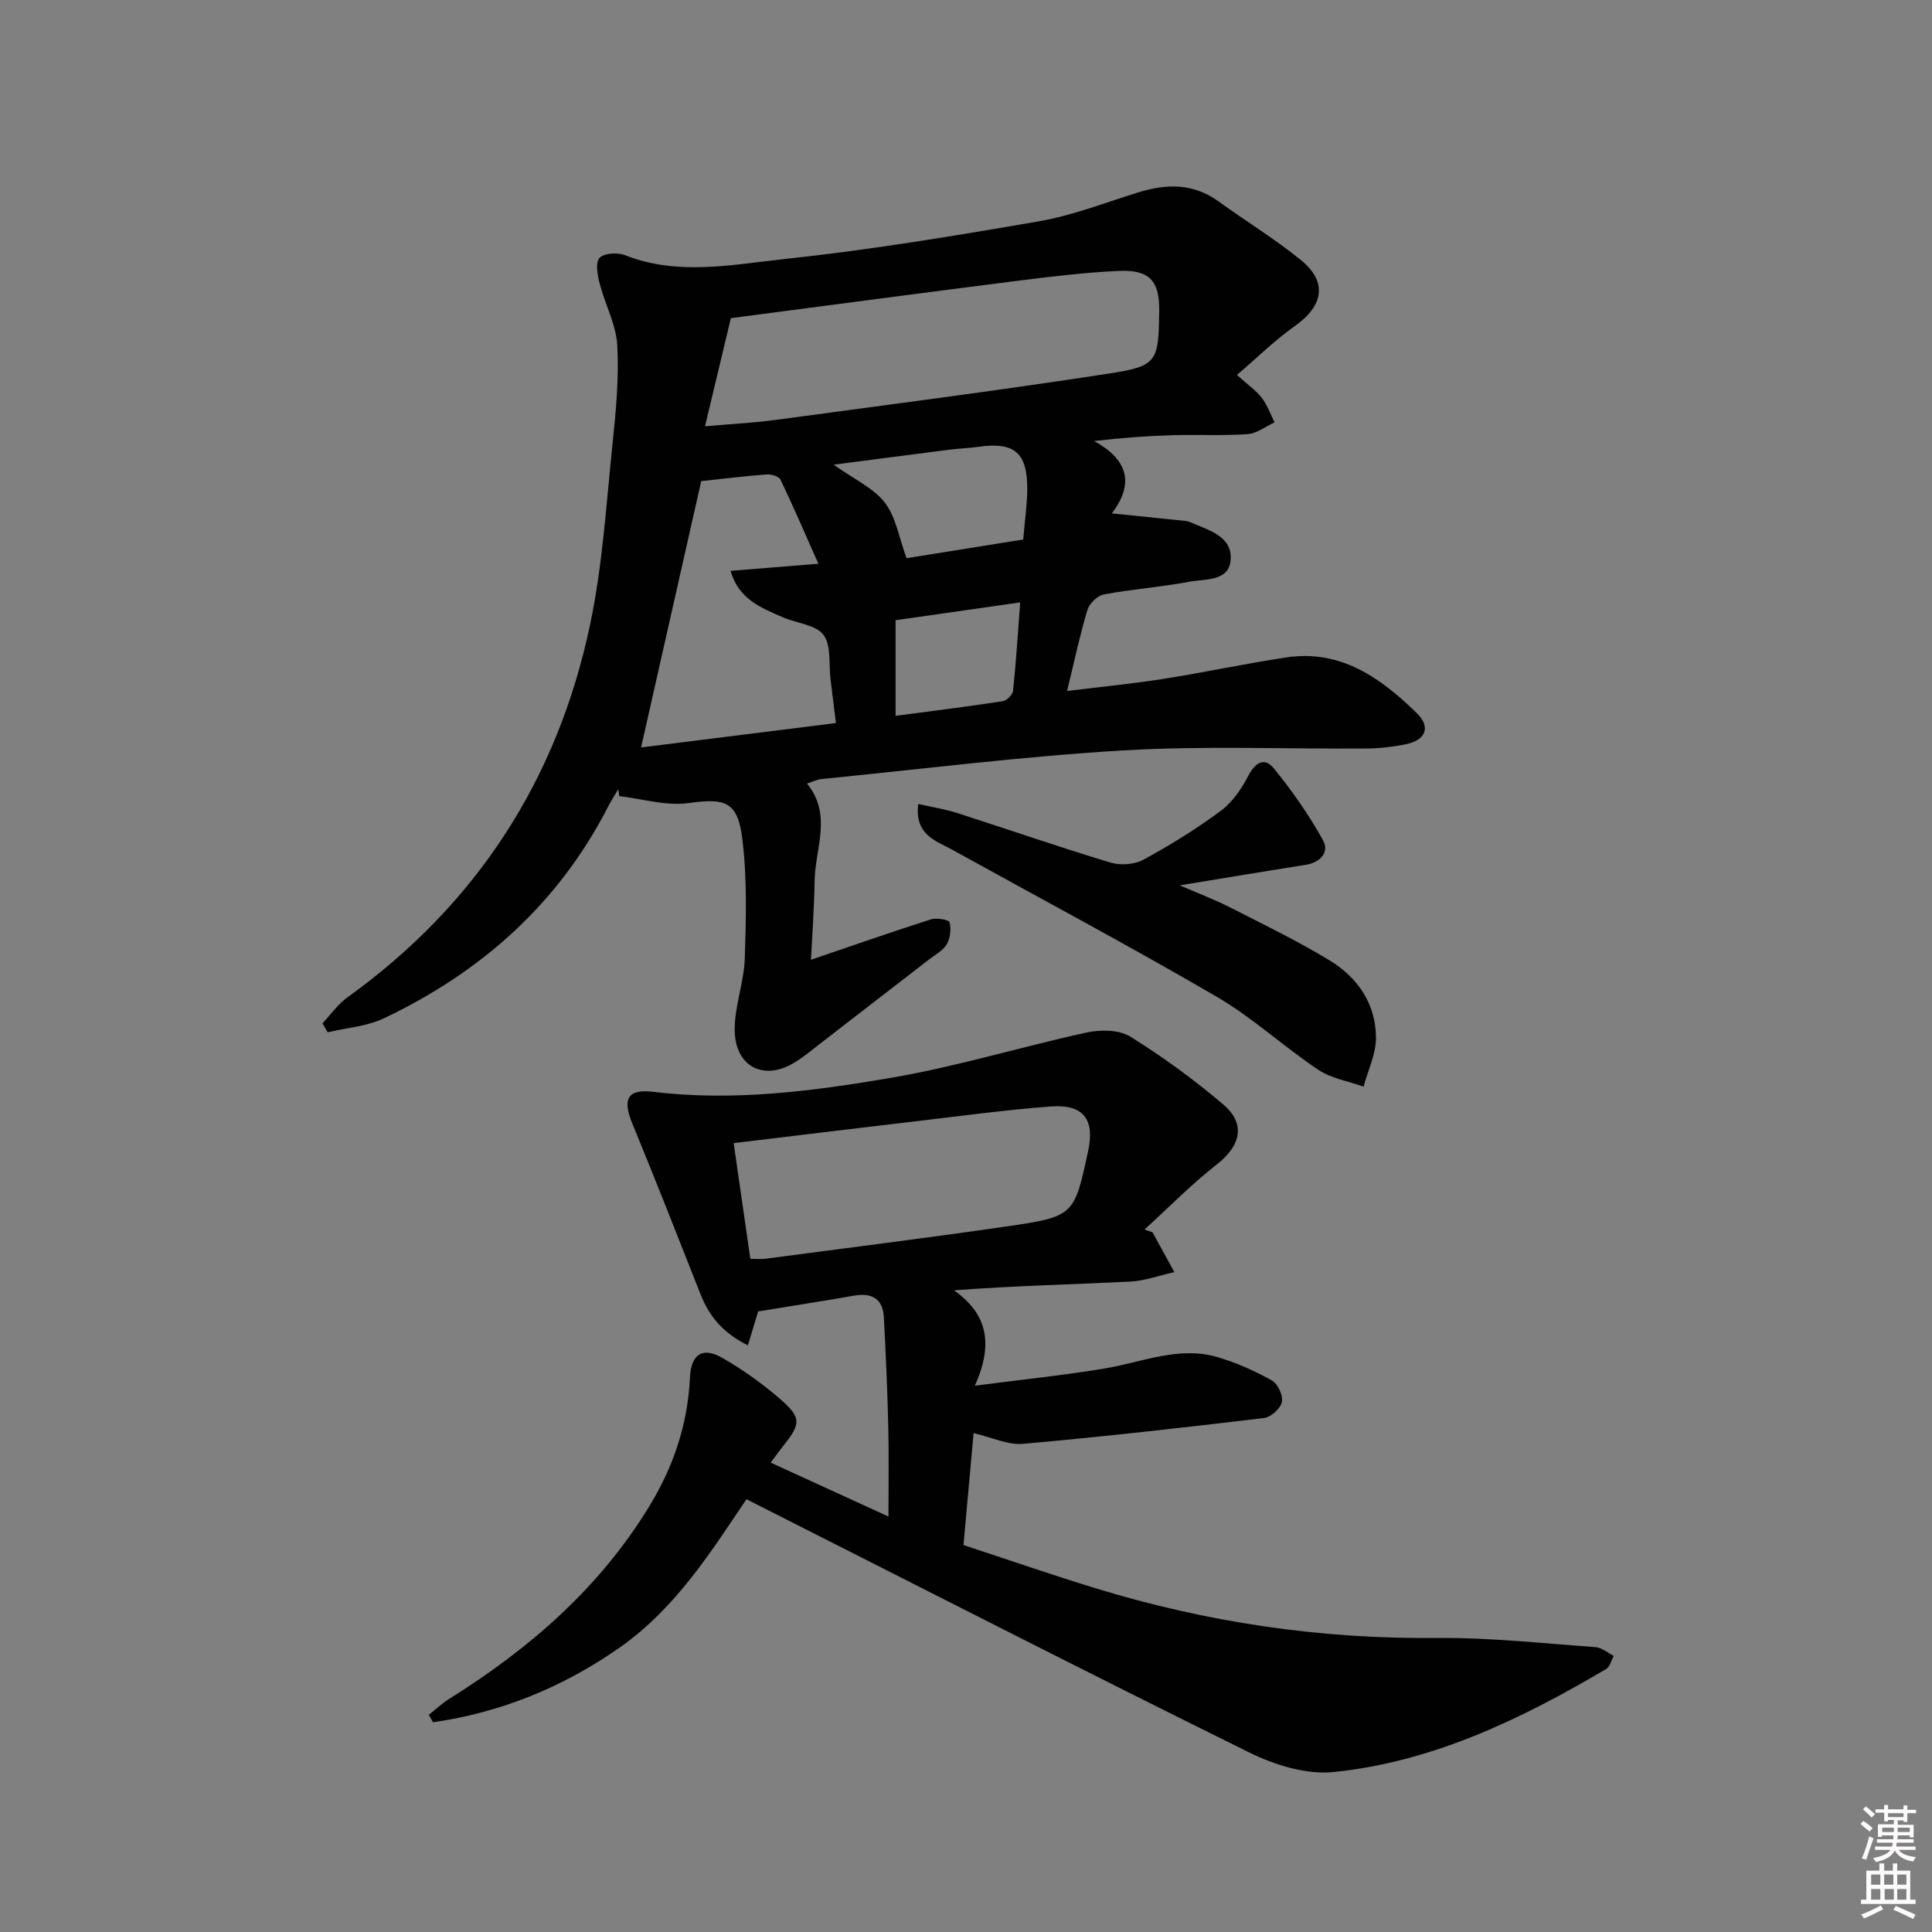 <svg enable-background="new 0 0 400 400" viewBox="0 0 400 400" xmlns="http://www.w3.org/2000/svg"><rect x="0" y="0" width="400" height="400" fill="#808080" stroke="none"/><path d="m385.2 377.6.6-.6c.6.4 1.3.9 1.9 1.5l-.6.7c-.8-.6-1.4-1.1-1.9-1.6zm.3 7.1c.6-1.4 1.1-2.9 1.5-4.5.3.1.6.3.9.4-.5 1.4-1 2.9-1.5 4.4l-.9-.2zm.2-10.1.6-.6c.7.5 1.3 1.1 1.9 1.6l-.7.7c-.6-.6-1.2-1.2-1.8-1.7zm8.4-.8h.8v.9h1.8v.7h-1.8v1.8h-.8v-.3h-1.2v.9h3.3v2.6h-.8v-.4h-2.5c0 .3 0 .6-.1.8h3.4v.7h-3.5c0 .3-.1.6-.1.8h4v.7h-3.5c.7.9 1.9 1.3 3.6 1.5-.2.2-.4.5-.6.9-1.9-.3-3.2-1.1-3.8-2.3-.5 1.1-1.8 2-3.9 2.4-.2-.3-.4-.5-.6-.8 1.9-.4 3.1-.9 3.6-1.7h-3.2v-.7h3.5c.1-.2.1-.5.2-.8h-3.3v-.7h3.4c0-.2 0-.5 0-.8h-2.4v.3h-.8v-2.6h3.3v-.9h-1.2v.3h-.8v-1.8h-1.8v-.7h1.8v-.9h.8v.9h3.2zm-4.4 5.5h2.4c0-.3 0-.6 0-.9h-2.4zm1.2-3.1h3.2v-.8h-3.2zm4.4 2.2h-2.4v.9h2.5v-.9z" fill="#fcfafa"/><path d="m389.2 385.8h.9v1.5h1.8v-1.5h.9v1.5h2.7v6h1.1v.9h-11.3v-.9h1.1v-6h2.7v-1.5zm.2 8.7.5.8c-1.2.6-2.5 1.3-4 1.9-.2-.3-.3-.6-.6-.8 1.6-.6 3-1.3 4.1-1.9zm-2-4.3h1.9v-2.1h-1.9zm0 3.1h1.9v-2.2h-1.9zm2.7-3.1h1.9v-2.1h-1.9zm.1 3.1h1.9v-2.2h-1.9zm2.3 1.3c1.4.6 2.7 1.2 4.1 1.8l-.5.9c-1.5-.7-2.8-1.4-4.1-1.9zm2.2-6.5h-1.9v2.1h1.9zm-1.9 5.2h1.9v-2.2h-1.9z" fill="#fcfafa"/><g fill="#010101"><path d="m167.9 198.71c8.87-3.02 16.82-5.81 24.84-8.37 1.17-.37 3.73.09 3.86.61.35 1.41.15 3.31-.59 4.56-.79 1.33-2.43 2.18-3.73 3.19-7.48 5.79-14.96 11.58-22.45 17.35-1.71 1.32-3.37 2.72-5.2 3.86-6.46 4.03-12.52.97-12.52-6.78 0-4.91 1.93-9.79 2.09-14.72.27-8.27.49-16.64-.52-24.81-.97-7.77-3.64-8.36-11.15-7.33-4.62.64-9.53-.88-14.31-1.44-.07-.48-.14-.96-.22-1.44-.72 1.24-1.5 2.45-2.16 3.73-10.29 20.03-26.23 34.14-46.33 43.7-3.55 1.69-7.76 1.97-11.67 2.91-.36-.62-.72-1.25-1.07-1.87 1.71-1.81 3.18-3.94 5.16-5.37 26.76-19.23 43.5-45.11 50.24-77.17 2.59-12.3 3.35-25 4.66-37.54.7-6.73 1.34-13.56.97-20.29-.24-4.29-2.52-8.45-3.63-12.73-.45-1.75-.95-4.32-.06-5.34.87-1.01 3.72-1.2 5.25-.6 10.95 4.33 22.15 1.98 33.07.81 17.63-1.88 35.17-4.78 52.65-7.81 6.98-1.21 13.72-3.85 20.53-5.97 5.84-1.82 11.39-1.96 16.63 1.82 5.65 4.09 11.65 7.75 17.05 12.13 5.62 4.55 4.76 9.49-1.23 13.72-4.12 2.91-7.75 6.51-11.96 10.11 2.3 2.08 3.96 3.21 5.13 4.73 1.15 1.49 1.79 3.37 2.66 5.09-1.86.85-3.68 2.29-5.59 2.43-5.14.36-10.33.07-15.49.22-5.14.15-10.27.51-16.28 1.21 6.91 3.8 8.44 8.72 3.66 14.98 5.22.53 9.75.99 14.27 1.46.66.07 1.37.09 1.96.36 3.61 1.6 8.47 2.76 8.39 7.42-.08 4.93-5.23 4.28-8.57 4.91-5.86 1.11-11.84 1.53-17.7 2.63-1.32.25-3 1.88-3.4 3.2-1.57 5.21-2.69 10.56-4.21 16.79 6.96-.86 13.47-1.49 19.91-2.5 8.52-1.34 16.97-3.17 25.5-4.45 11.23-1.69 19.52 4.26 26.93 11.47 3.11 3.03 1.89 5.73-2.43 6.56-2.59.5-5.26.81-7.89.83-16.83.13-33.7-.6-50.48.4-20.87 1.24-41.65 3.87-62.47 5.93-.8.08-1.57.49-2.92.93 5.26 6.41 1.72 13.32 1.58 20.03-.08 5.58-.49 11.16-.76 16.45zm-21.94-110.45c5.59-.49 10.05-.71 14.45-1.3 22.99-3.1 46-6.06 68.93-9.58 10.36-1.59 10.52-2.43 10.66-13.02.08-6.18-1.98-8.55-8.35-8.27-6.94.31-13.87 1.15-20.77 2.02-19.88 2.52-39.73 5.17-59.56 7.76-1.68 7.01-3.4 14.2-5.36 22.39zm-.78 11.35c-4.14 18.35-8.25 36.54-12.45 55.14 13-1.63 26.52-3.32 40.34-5.05-.44-3.52-.78-6.31-1.12-9.09-.39-3.13.19-6.99-1.46-9.17-1.59-2.1-5.52-2.39-8.36-3.62-4.46-1.94-9.15-3.68-10.88-9.63 6-.48 11.51-.93 18.19-1.47-2.85-6.41-5.24-11.98-7.86-17.44-.33-.68-1.94-1.12-2.91-1.05-4.59.35-9.17.92-13.49 1.38zm66.66 12.09c.33-3.86.79-7 .84-10.14.11-7.81-2.59-10.13-10.14-9.05-1.97.28-3.97.34-5.94.59-7.7.98-15.4 1.99-24 3.11 4.34 3.09 8.29 4.85 10.6 7.86 2.3 3 2.94 7.26 4.49 11.5 7.52-1.2 15.66-2.51 24.15-3.87zm-26.42 36.51c7.55-1 14.9-1.92 22.22-3.04.82-.13 2.02-1.36 2.11-2.18.61-5.87.98-11.76 1.47-18.27-8.88 1.27-17.19 2.46-25.8 3.69z"/><path d="m201.57 296.72c-.71 7.89-1.37 15.14-2.09 23.17 9.08 2.98 18.13 6.11 27.27 8.92 23.04 7.07 46.56 10.56 70.73 10.32 10.95-.11 21.91 1.11 32.86 1.89 1.29.09 2.51 1.18 3.77 1.81-.51.93-.79 2.26-1.57 2.72-17.56 10.37-35.86 19.21-56.38 21.33-5.7.59-12.3-1.46-17.6-4.09-34.57-17.07-68.89-34.63-104.01-52.39-7.07 10.43-14.52 22.51-26.31 30.75-11.7 8.18-24.55 13.4-38.58 15.43-.3-.51-.6-1.03-.89-1.54 1.41-1.11 2.73-2.37 4.24-3.31 16.57-10.36 31.01-22.86 41.35-39.76 5.08-8.29 8.03-17.08 8.49-26.77.23-4.86 2.59-6.44 6.78-4.02 4.15 2.39 8.12 5.22 11.74 8.34 4.62 3.99 4.5 5.2.75 9.89-.8 1-1.54 2.06-2.56 3.41 8.27 3.79 16.23 7.43 24.38 11.16 0-6.35.12-12.37-.03-18.38-.18-7.64-.5-15.29-.92-22.92-.21-3.81-2.5-5.07-6.17-4.43-6.54 1.14-13.09 2.16-19.85 3.27-.64 2.1-1.29 4.26-2.13 7.01-4.96-2.43-7.94-5.84-9.77-10.49-4.67-11.86-9.35-23.73-14.19-35.52-2.06-5.02-.92-7.11 4.36-6.47 16.71 2.02 33.23-.15 49.57-2.96 13.52-2.33 26.74-6.4 40.18-9.32 2.87-.62 6.71-.59 9.03.85 6.75 4.2 13.24 8.94 19.29 14.09 4.7 4.01 3.54 8.53-1.39 12.38-5.27 4.12-9.99 8.94-14.95 13.46.55.2 1.1.39 1.65.59 1.51 2.75 3.01 5.49 4.52 8.24-3.07.68-6.12 1.81-9.22 1.97-11.94.58-23.89.85-36.39 1.8 6.76 4.82 8.28 10.85 4.31 19.74 9.96-1.29 18.4-2.16 26.76-3.54 7.79-1.28 15.39-4.73 23.45-2.38 3.91 1.14 7.73 2.86 11.29 4.84 1.22.68 2.35 3.14 2.06 4.47-.29 1.35-2.29 3.14-3.71 3.31-16.63 1.99-33.28 3.86-49.96 5.35-3.09.25-6.34-1.34-10.16-2.22zm-46.22-36.09c1.39 0 2.22.09 3.01-.01 16.59-2.19 33.2-4.26 49.76-6.66 14.3-2.07 14.27-2.23 17.17-15.68 1.4-6.5-.96-9.69-7.67-9.2-9.25.68-18.46 1.95-27.68 3.03-12.49 1.46-24.96 2.99-38.04 4.56 1.14 7.88 2.26 15.68 3.45 23.96z"/><path d="m190.1 166.45c3.02.69 5.6 1.08 8.06 1.87 10.58 3.4 21.08 7.04 31.72 10.26 2.07.63 4.97.43 6.84-.58 5.52-3 10.92-6.34 15.97-10.08 2.41-1.78 4.35-4.56 5.74-7.27 1.43-2.8 3.37-3.92 5.25-1.63 3.81 4.66 7.32 9.67 10.23 14.93 1.39 2.52-.55 4.63-3.65 5.12-8.19 1.28-16.36 2.66-26 4.23 4.28 1.86 7.43 3.04 10.41 4.56 6.94 3.55 13.98 6.95 20.63 10.99 5.81 3.53 9.57 9.02 9.58 16 .01 3.38-1.66 6.76-2.57 10.13-3.15-1.13-6.69-1.69-9.39-3.5-7.18-4.8-13.61-10.81-21.04-15.13-18.06-10.52-36.52-20.35-54.82-30.47-3.41-1.87-7.7-3.04-6.96-9.43z"/></g></svg>
